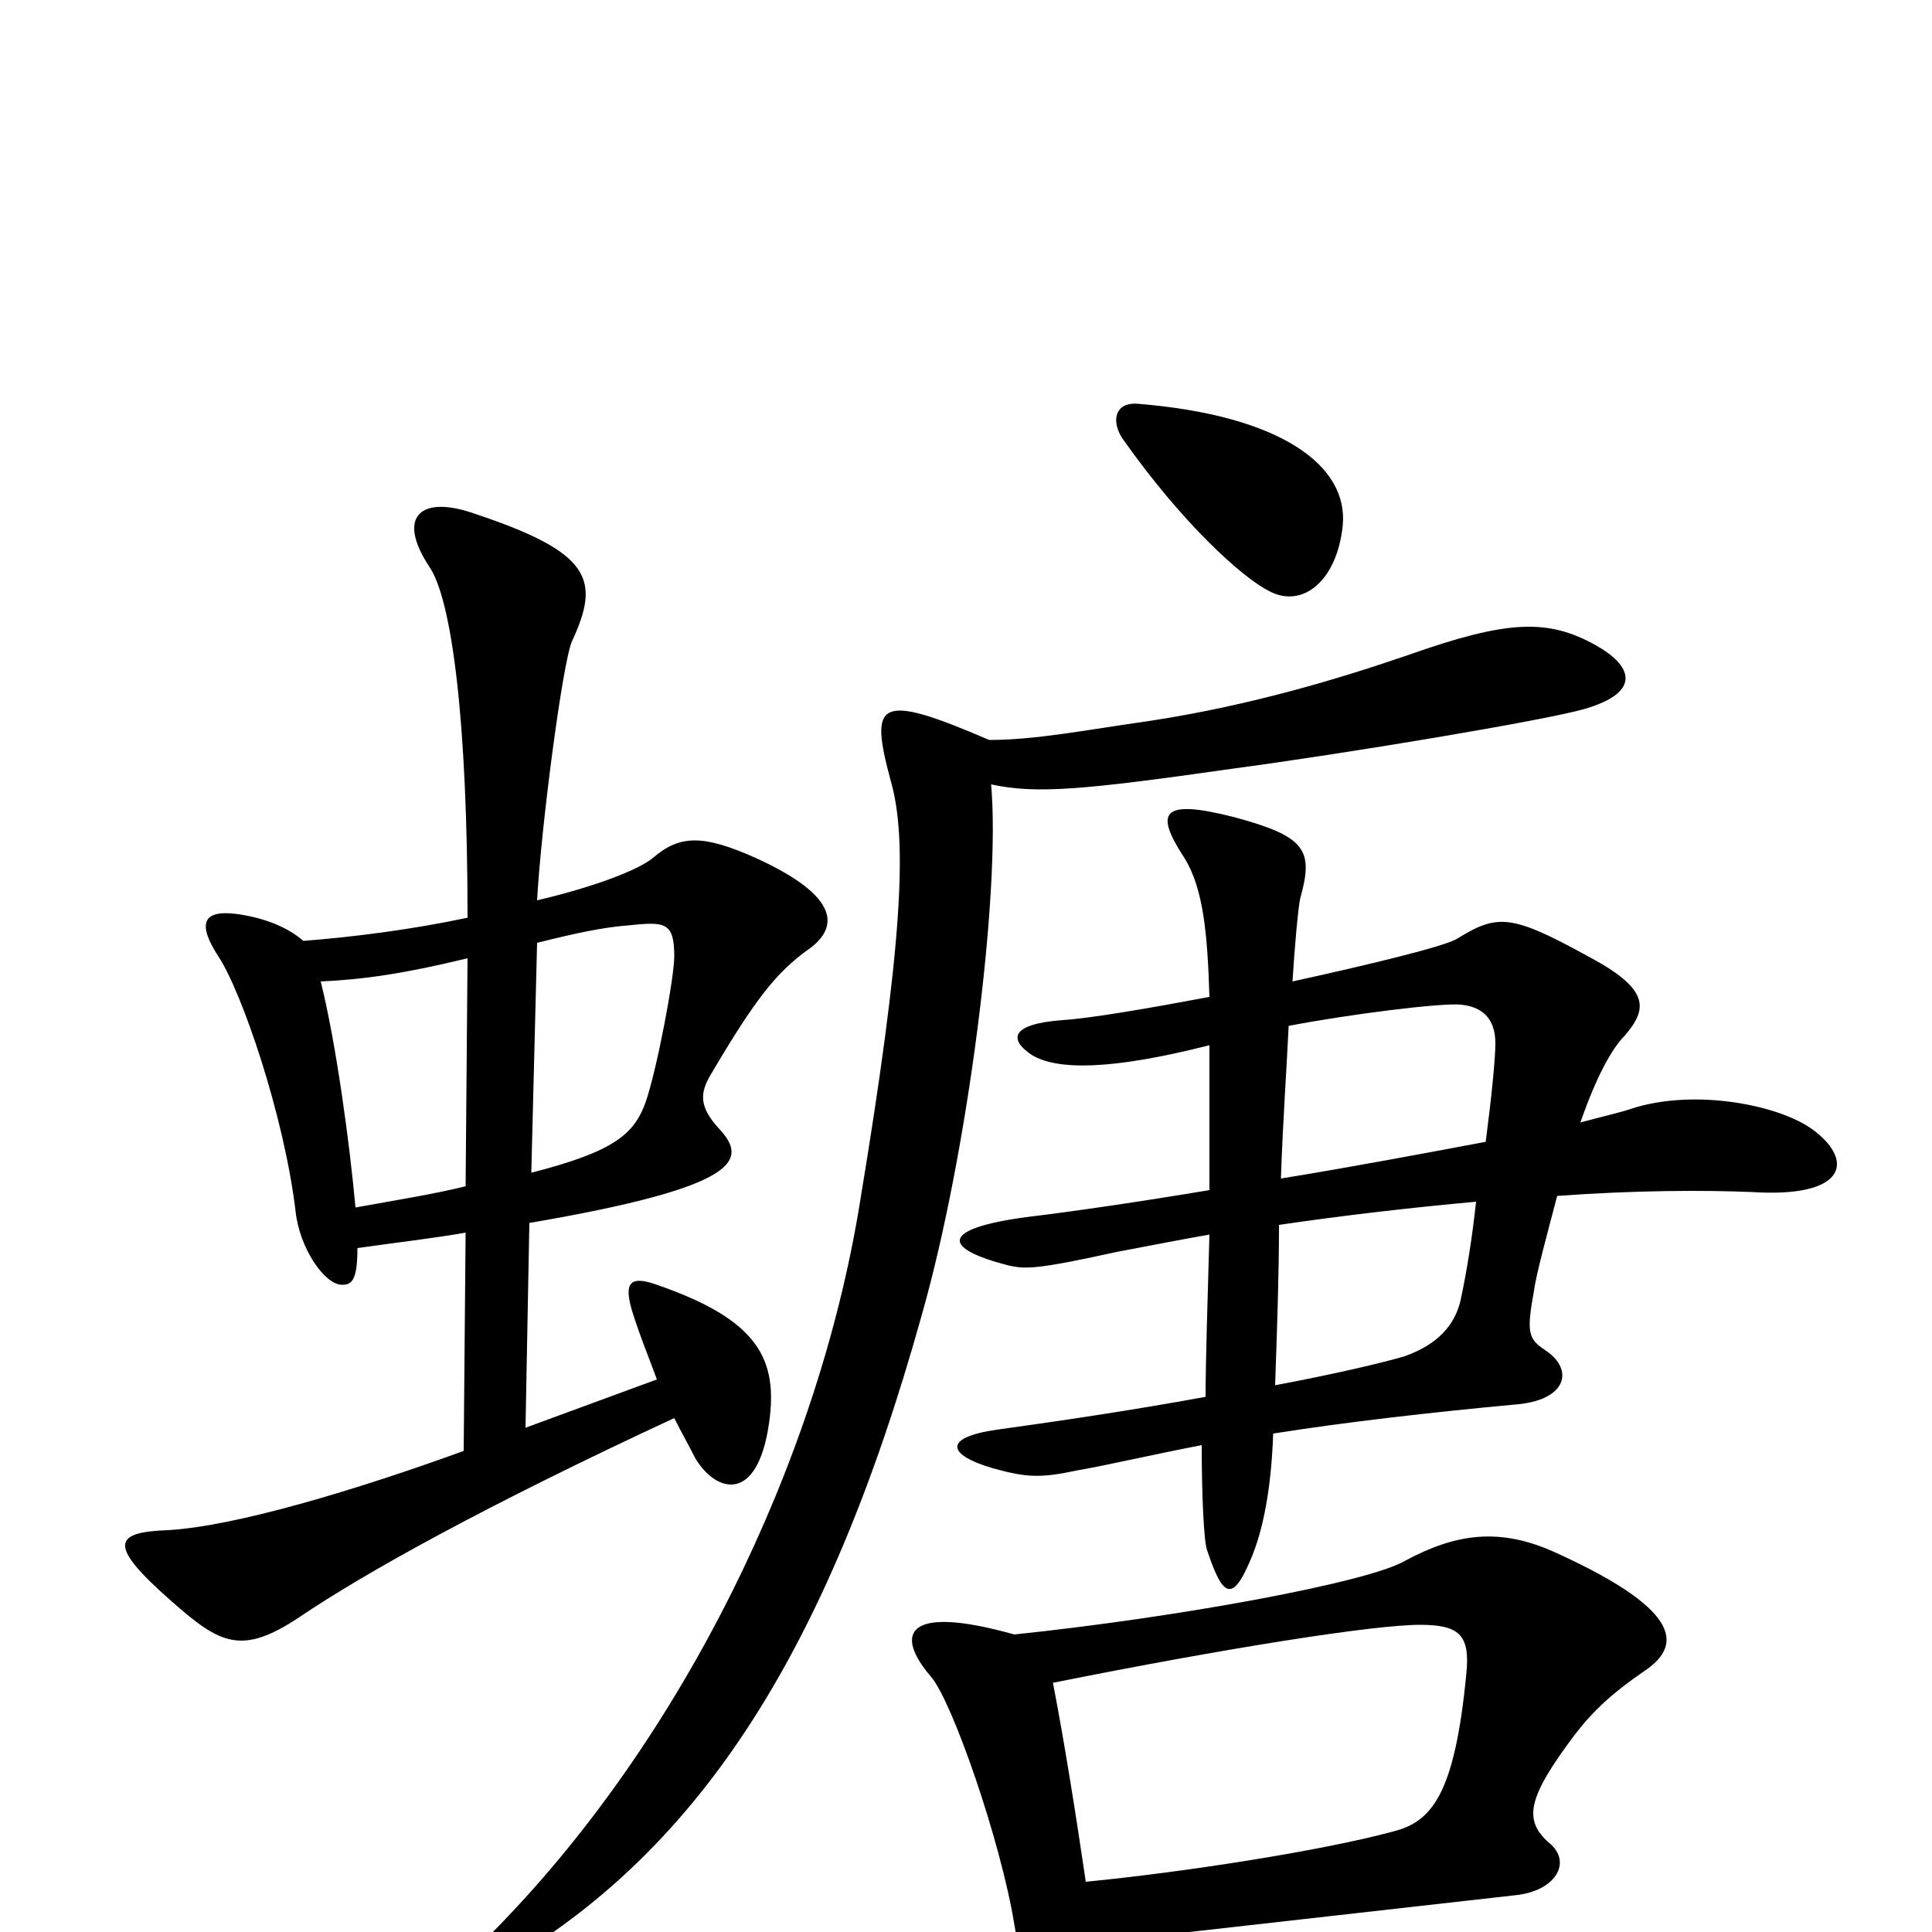 <svg xmlns="http://www.w3.org/2000/svg" viewBox="0 -1000 1000 1000">
	<path fill="#000000" d="M695 -728C698 -759 663 -785 589 -791C577 -792 575 -782 581 -773C612 -729 643 -701 657 -694C674 -685 692 -699 695 -728ZM419 -509C434 -520 435 -536 391 -556C364 -568 352 -568 338 -556C331 -550 308 -541 278 -534C280 -571 291 -656 296 -668C311 -700 306 -714 246 -734C218 -744 205 -733 222 -707C234 -690 242 -626 242 -525C214 -519 183 -515 157 -513C149 -520 137 -525 122 -527C105 -529 102 -522 113 -505C125 -487 147 -423 153 -373C155 -354 168 -335 177 -335C182 -335 185 -337 185 -354C206 -357 224 -359 241 -362L240 -249C185 -229 122 -210 87 -208C58 -207 56 -200 89 -171C114 -149 125 -143 155 -163C189 -186 252 -221 349 -266C353 -258 357 -251 360 -245C371 -227 392 -222 398 -263C403 -297 392 -317 340 -335C326 -340 323 -336 327 -322C331 -309 336 -297 340 -286L272 -261L274 -367C385 -386 387 -400 372 -416C362 -427 362 -434 368 -444C391 -483 402 -497 419 -509ZM940 -414C923 -428 877 -437 844 -426C838 -424 829 -422 818 -419C826 -442 834 -457 841 -464C853 -478 854 -488 822 -505C782 -527 775 -527 754 -514C747 -510 710 -501 669 -492C670 -509 672 -531 673 -535C680 -560 676 -567 639 -577C600 -587 598 -579 613 -556C623 -540 625 -516 626 -484C594 -478 565 -473 550 -472C523 -470 522 -462 534 -454C547 -446 575 -446 626 -459C626 -437 626 -411 626 -384C590 -378 556 -373 531 -370C487 -364 487 -354 522 -345C531 -343 537 -343 578 -352C594 -355 609 -358 626 -361C625 -326 624 -294 624 -277C586 -270 545 -264 516 -260C488 -256 490 -247 514 -240C532 -235 539 -235 558 -239C575 -242 596 -247 622 -252C622 -228 623 -201 625 -197C633 -173 638 -171 647 -192C654 -208 658 -230 659 -258C697 -264 741 -269 784 -273C811 -275 815 -291 800 -301C791 -307 790 -310 794 -332C795 -340 801 -362 806 -381C847 -384 883 -384 907 -383C954 -380 960 -398 940 -414ZM826 -666C801 -680 780 -679 729 -661C694 -649 648 -635 596 -627C561 -622 536 -617 512 -617C454 -642 450 -637 461 -596C470 -565 467 -510 445 -377C423 -242 353 -101 259 -4C235 20 238 30 265 14C361 -44 428 -143 477 -319C501 -403 518 -538 513 -594C536 -589 560 -591 637 -602C697 -610 799 -627 820 -633C851 -642 844 -656 826 -666ZM851 -135C869 -147 874 -165 806 -196C776 -210 753 -206 727 -192C708 -181 611 -163 525 -154C468 -170 463 -154 482 -132C493 -119 518 -47 525 -4C533 45 555 58 562 6C625 -1 766 -17 784 -19C805 -21 814 -36 802 -46C788 -58 791 -70 815 -102C825 -115 835 -124 851 -135ZM349 -505C349 -494 340 -446 334 -429C328 -413 318 -404 275 -393L278 -512C298 -517 312 -520 325 -521C344 -523 349 -523 349 -505ZM242 -504L241 -386C225 -382 206 -379 184 -375C181 -408 174 -460 166 -492C188 -493 209 -496 242 -504ZM774 -460C774 -452 772 -432 769 -409C737 -403 700 -396 663 -390C664 -420 666 -447 667 -469C698 -475 746 -481 756 -480C767 -479 774 -473 774 -460ZM764 -378C762 -359 759 -341 756 -327C753 -314 744 -304 727 -298C717 -295 692 -289 660 -283C661 -312 662 -340 662 -366C696 -371 731 -375 764 -378ZM759 -134C753 -71 741 -57 721 -52C684 -42 613 -31 562 -26C557 -60 551 -98 545 -129C635 -147 711 -159 735 -159C755 -159 761 -154 759 -134Z"/>
</svg>